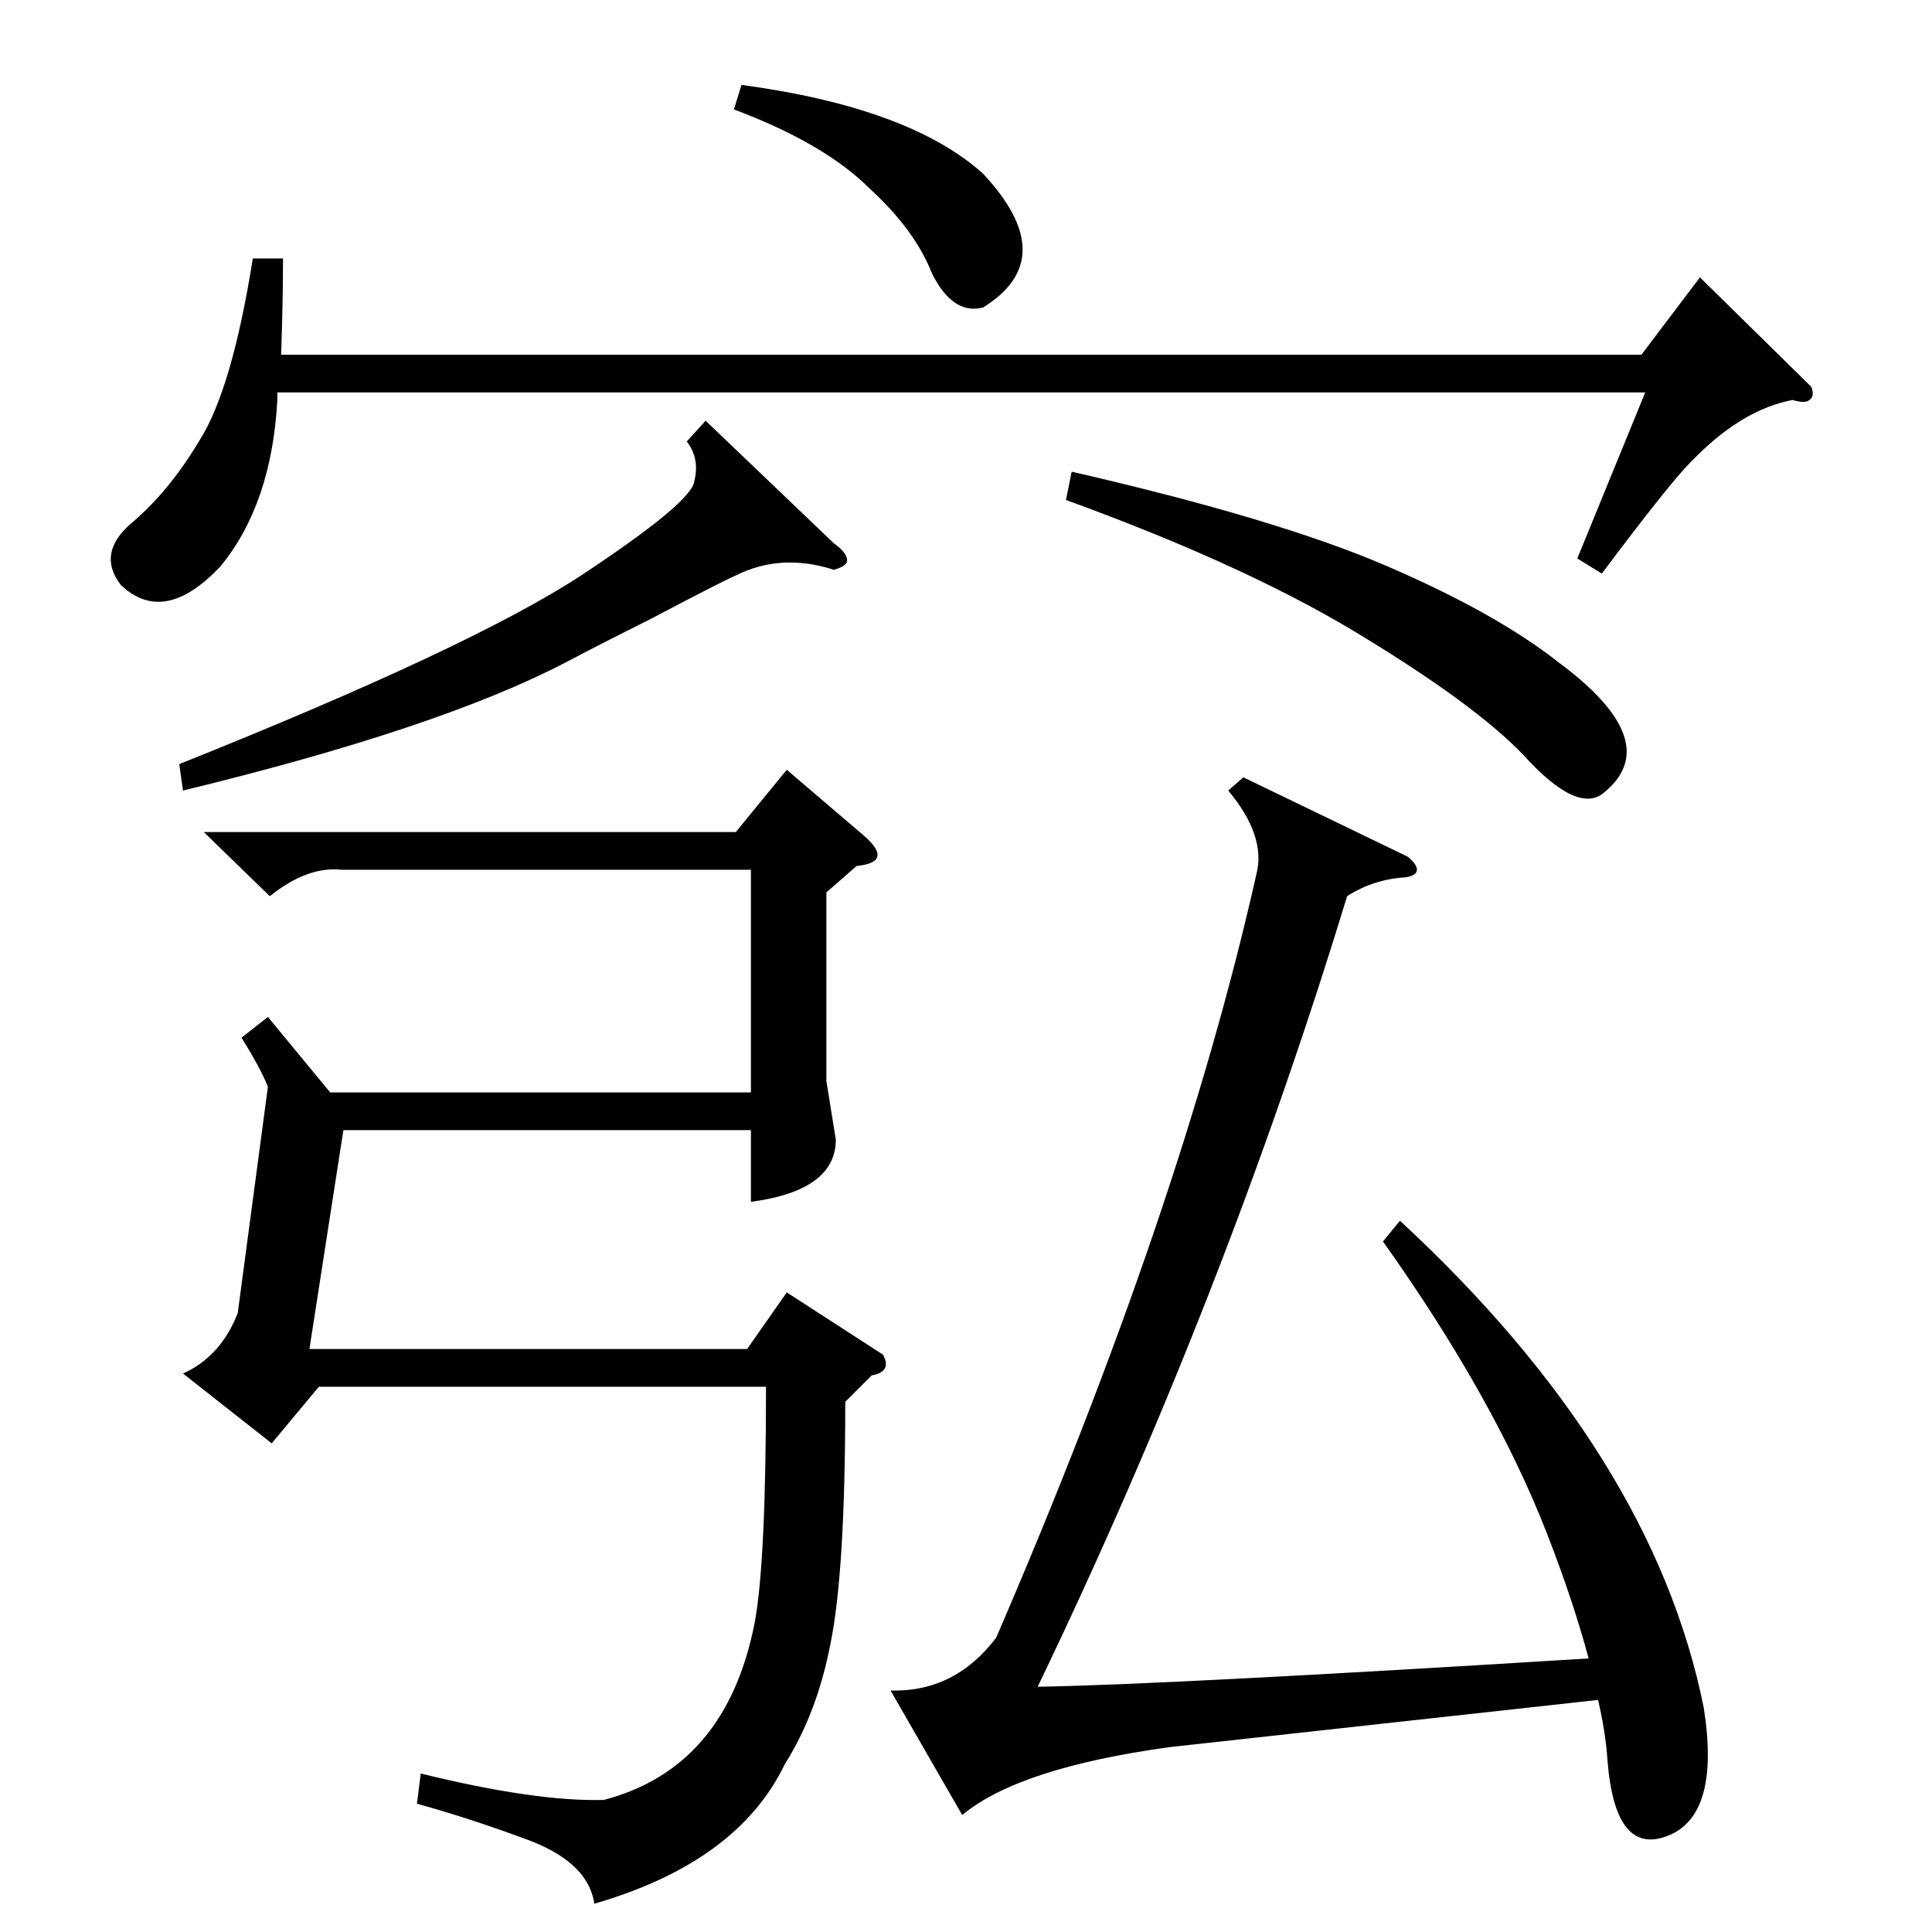<?xml version="1.0" standalone="no"?>
<!DOCTYPE svg PUBLIC "-//W3C//DTD SVG 1.1//EN" "http://www.w3.org/Graphics/SVG/1.1/DTD/svg11.dtd" >
<svg xmlns="http://www.w3.org/2000/svg" xmlns:xlink="http://www.w3.org/1999/xlink" version="1.1" viewBox="0 -205 1024 1024">
  <g transform="matrix(1 0 0 -1 0 819)">
   <path fill="currentColor"
d="M448 281q0 -91 -8 -129q-7 -36 -24 -63q-25 -52 -101 -74q-3 21 -33 33q-32 12 -61 20l2 16q61 -15 97 -14q65 17 80 94q6 32 6 125h-237l-25 -30l-47 37q20 9 29 32l16 120q-4 10 -14 26l14 11l33 -40h223v118h-217q-18 2 -38 -14l-35 34h282l27 33l41 -35q8 -7 7 -11
t-11 -5l-16 -14v-100l5 -31q0 -27 -45 -33v38h-216l-18 -116h232l21 30l51 -33q5 -9 -6 -11zM746 570q5 -4 5 -7t-6 -4q-17 -1 -31 -10q-65 -213 -164 -419q66 1 292 15q-8 30 -22 66q-28 72 -87 155l9 11q134 -124 161 -258q9 -57 -19 -68t-32 40q-1 15 -5 32l-227 -25
q-80 -11 -110 -36l-38 66q34 -1 56 28q98 227 138 405q5 20 -15 44l8 7zM960 819q2 -5 -1 -7q-2 -2 -9 0q-26 -5 -51 -30l-3 -3q-11 -11 -47 -59l-13 8l36 88h-725v-4q-3 -55 -30 -88q-30 -32 -53 -10q-13 17 6 33q20 17 36 44q17 27 28 96h16q0 -22 -1 -51h721l31 41z
M374 801l68 -65q7 -5 7 -9q0 -3 -7 -5q-28 9 -52 -3q-9 -4 -45 -23q-28 -14 -45 -23q-67 -35 -203 -68l-2 14q155 62 213 100q59 39 60 50q3 12 -4 21zM565 759l3 15q109 -25 167 -50t91 -51q58 -43 23 -70q-13 -9 -38 17q-24 27 -86 65q-61 38 -160 74zM389 966l4 13
q89 -12 128 -47q42 -45 0 -71q-16 -4 -27 18q-9 23 -33 45q-24 24 -72 42z" />
  </g>

</svg>
